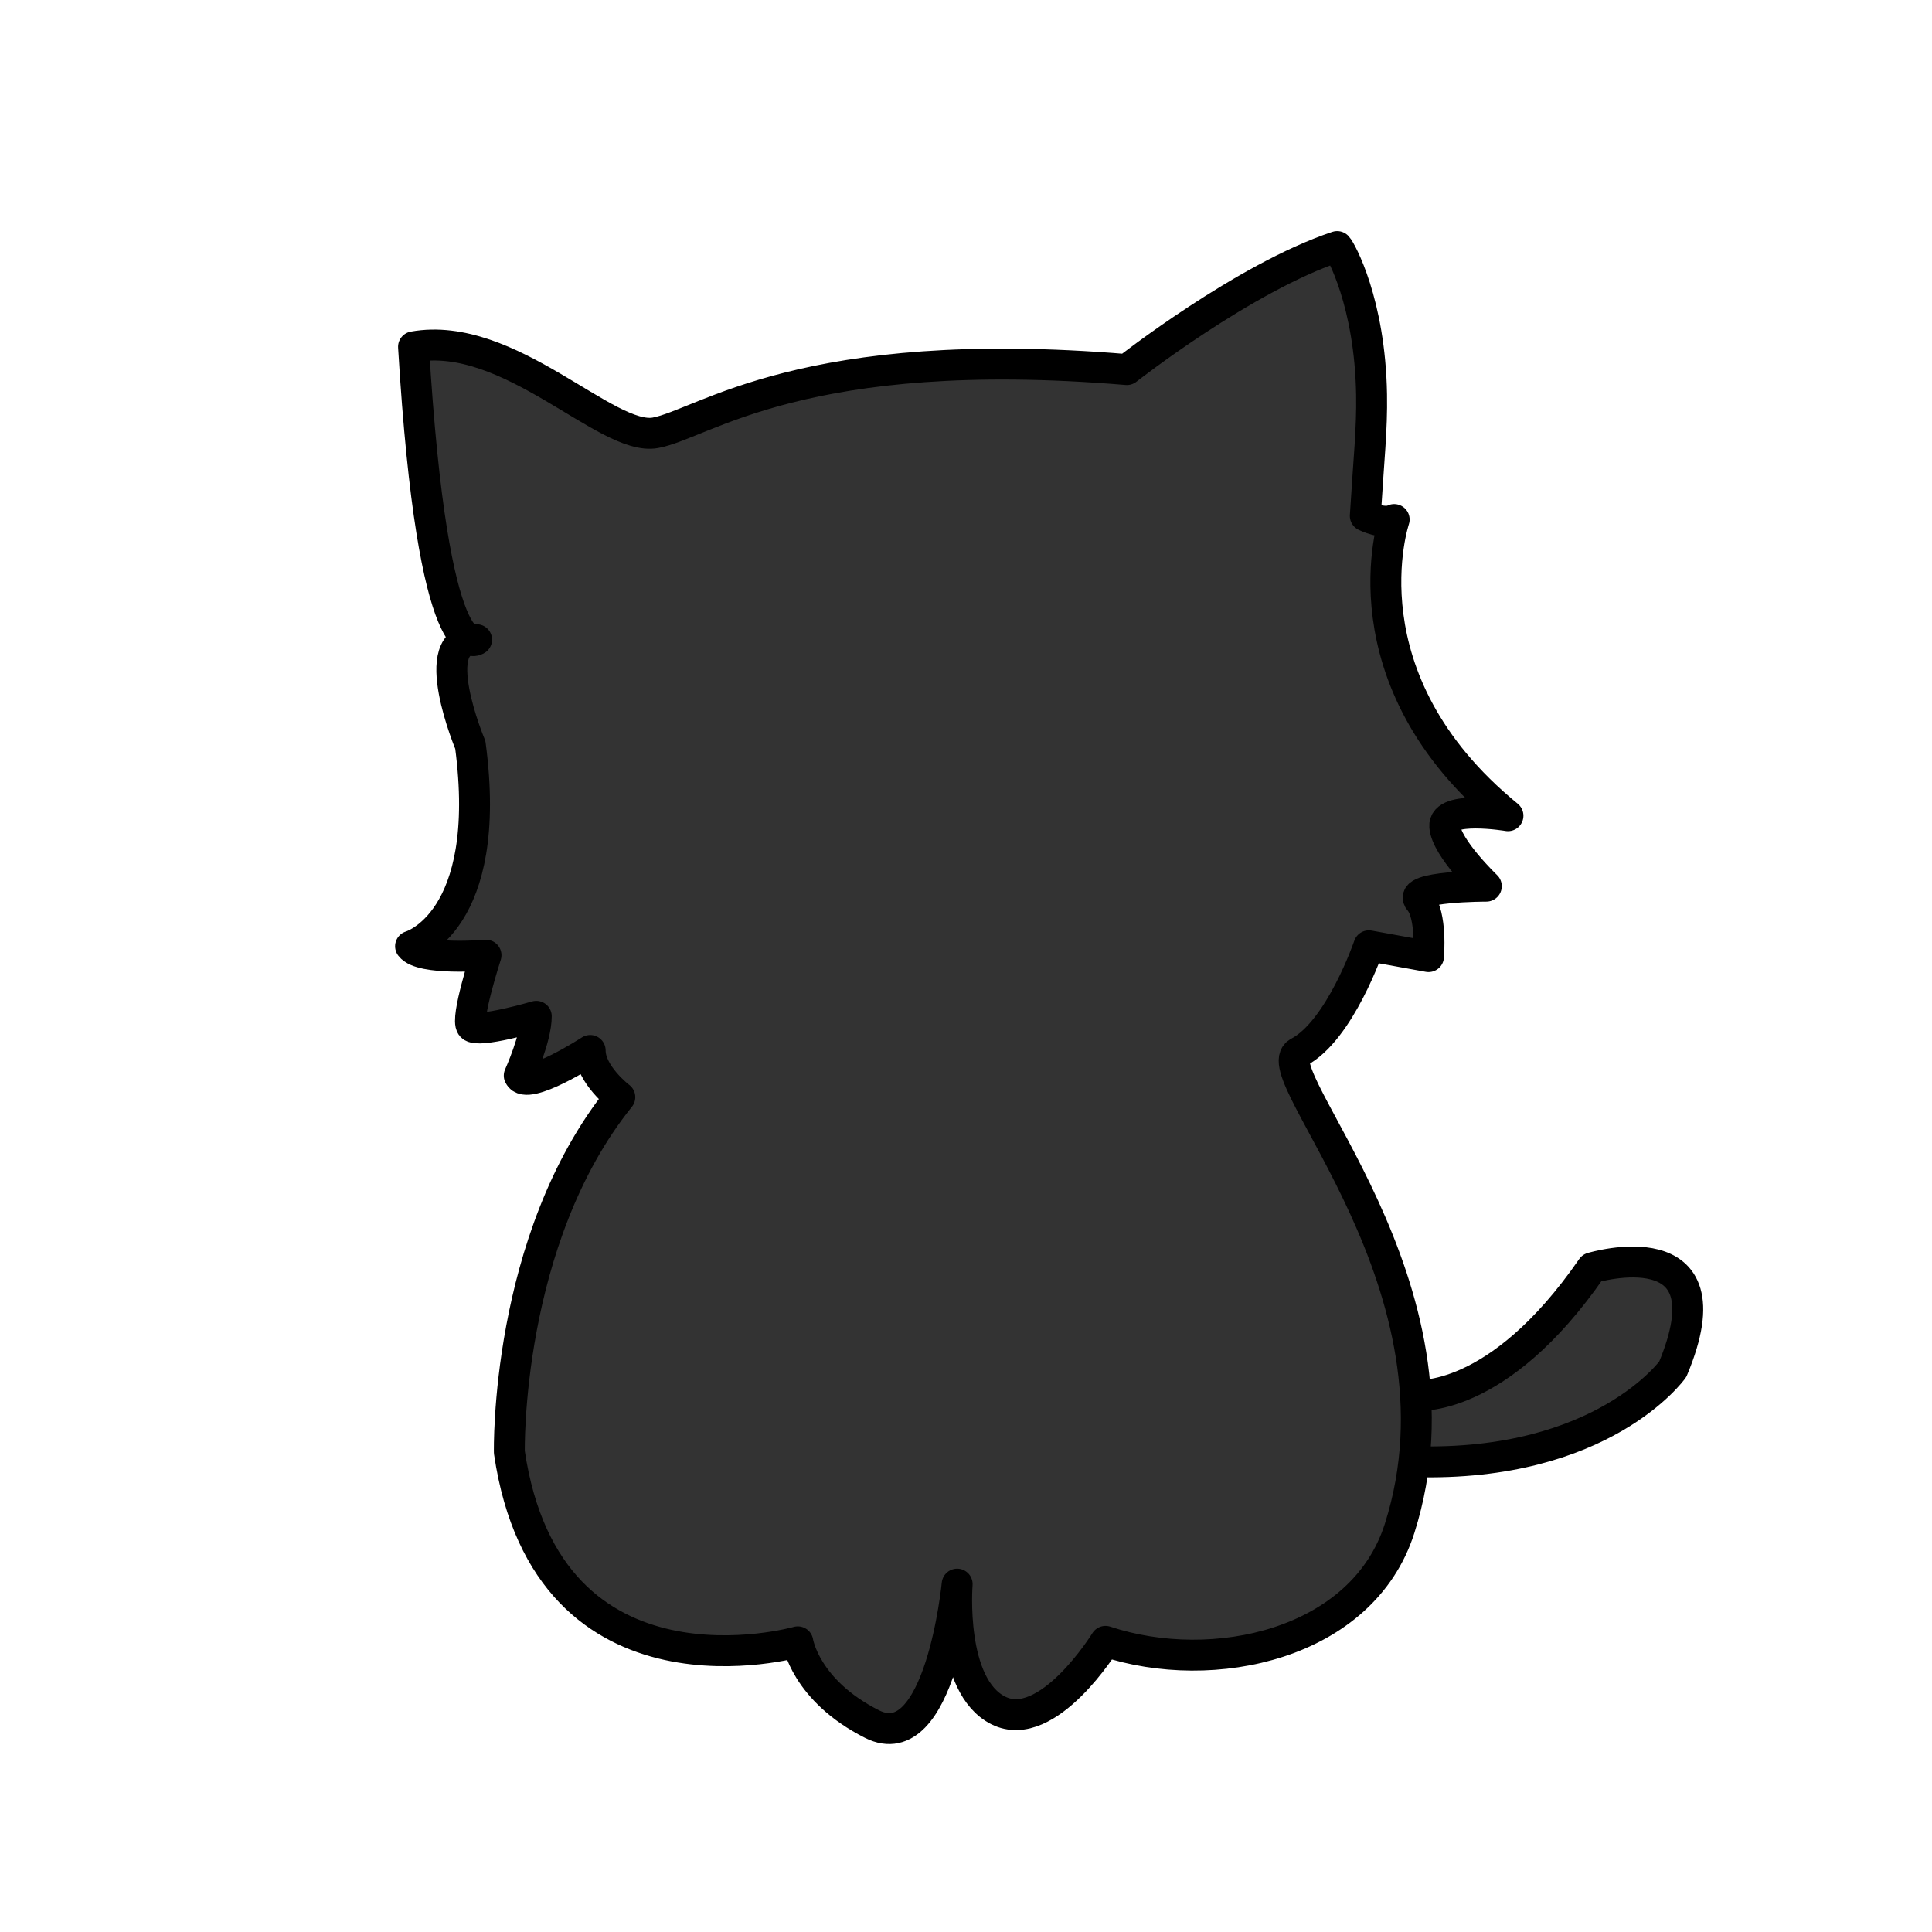 <?xml version="1.0" encoding="UTF-8"?>
<!DOCTYPE svg PUBLIC "-//W3C//DTD SVG 1.1//EN" "http://www.w3.org/Graphics/SVG/1.1/DTD/svg11.dtd">
<!-- Creator: CorelDRAW 2021 (64-Bit) -->
<svg xmlns="http://www.w3.org/2000/svg" xml:space="preserve" width="500px" height="500px" version="1.1" shape-rendering="geometricPrecision" text-rendering="geometricPrecision" image-rendering="optimizeQuality" fill-rule="evenodd" clip-rule="evenodd"
viewBox="0 0 500 500"
 xmlns:xlink="http://www.w3.org/1999/xlink"
 xmlns:xodm="http://www.corel.com/coreldraw/odm/2003">
 <g id="Layer_x0020_1" visibility="hidden">
 </g>
 <g id="Layer_x0020_2">
  <rect fill="none" x="-1.59" y="-1" width="500" height="500"/>
  <g>
   <path fill="#333333" d="M107.02 89.76c24.84,-4.45 49.98,24.59 62.61,22.25 12.62,-2.34 38.33,-23.37 122,-16.36 0,0 30.35,-23.83 54.43,-31.84 0.93,0.94 8.51,14.55 8.9,38.29 0.15,9.14 -0.71,16.48 -1.62,31.41 0,0 4.67,2.34 7.47,0.94 0,0 -14.02,41.13 29.45,76.66 0,0 -16.82,-2.81 -16.36,2.8 0.47,5.62 10.76,15.43 10.76,15.43 0,0 -20.57,0 -17.3,3.74 3.27,3.74 2.34,14.49 2.34,14.49l-15.43 -2.8c0,0 -7.48,21.97 -18.23,27.58 -9.57,4.99 46.05,60.63 26.18,123.19 -9.56,30.09 -48.31,38.5 -76.12,29.24 0,0 -14.93,24.29 -27.73,17.89 -12.79,-6.4 -10.66,-32.7 -10.66,-32.7 0,0 -4.39,45.13 -22.04,36.22 -17.32,-8.75 -19.2,-21.29 -19.2,-21.29 0,0 -64.69,18.48 -74.65,-49.06 0,0 -1.16,-54.93 28.59,-91.9 0,0 -7.67,-5.81 -7.67,-12.08 0,0 -16.5,10.69 -18.36,6.51 0,0 4.41,-9.77 4.41,-15.35 0,0 -15.11,4.42 -16.73,2.56 -1.63,-1.86 3.72,-18.37 3.72,-18.37 0,0 -16.74,1.4 -19.53,-2.32 0,0 21.57,-6.15 15.47,-52.1 0,0 -11.79,-28.05 1.62,-27.24 0,0 -11.27,8.69 -16.32,-75.79zm259.32 271.34c0,0 21.17,2.49 45.64,-32.98 0,0 36.54,-11 20.93,26.24 0,0 -18.04,25.34 -66.99,23.92l0.42 -17.18z"/>
   <path id="_1" fill="none" stroke="black" stroke-width="8" stroke-linecap="round" stroke-linejoin="round" stroke-miterlimit="2.613" d="M107.02 89.76c24.84,-4.45 49.98,24.59 62.61,22.25 12.62,-2.34 38.33,-23.37 122,-16.36 0,0 30.35,-23.83 54.43,-31.84 0.93,0.94 8.51,14.55 8.9,38.29 0.15,9.14 -0.71,16.48 -1.62,31.41 0,0 4.67,2.34 7.47,0.94 0,0 -14.02,41.13 29.45,76.66 0,0 -16.82,-2.81 -16.36,2.8 0.47,5.62 10.76,15.43 10.76,15.43 0,0 -20.57,0 -17.3,3.74 3.27,3.74 2.34,14.49 2.34,14.49l-15.43 -2.8c0,0 -7.48,21.97 -18.23,27.58 -9.57,4.99 46.05,60.63 26.18,123.19 -9.56,30.09 -48.31,38.5 -76.12,29.24 0,0 -14.93,24.29 -27.73,17.89 -12.79,-6.4 -10.66,-32.7 -10.66,-32.7 0,0 -4.39,45.13 -22.04,36.22 -17.32,-8.75 -19.2,-21.29 -19.2,-21.29 0,0 -64.69,18.48 -74.65,-49.06 0,0 -1.16,-54.93 28.59,-91.9 0,0 -7.67,-5.81 -7.67,-12.08 0,0 -16.5,10.69 -18.36,6.51 0,0 4.41,-9.77 4.41,-15.35 0,0 -15.11,4.42 -16.73,2.56 -1.63,-1.86 3.72,-18.37 3.72,-18.37 0,0 -16.74,1.4 -19.53,-2.32 0,0 21.57,-6.15 15.47,-52.1 0,0 -11.79,-28.05 1.62,-27.24 0,0 -11.27,8.69 -16.32,-75.79zm259.32 271.34c0,0 21.17,2.49 45.64,-32.98 0,0 36.54,-11 20.93,26.24 0,0 -18.04,25.34 -66.99,23.92"/>
  </g>
 </g>
</svg>
